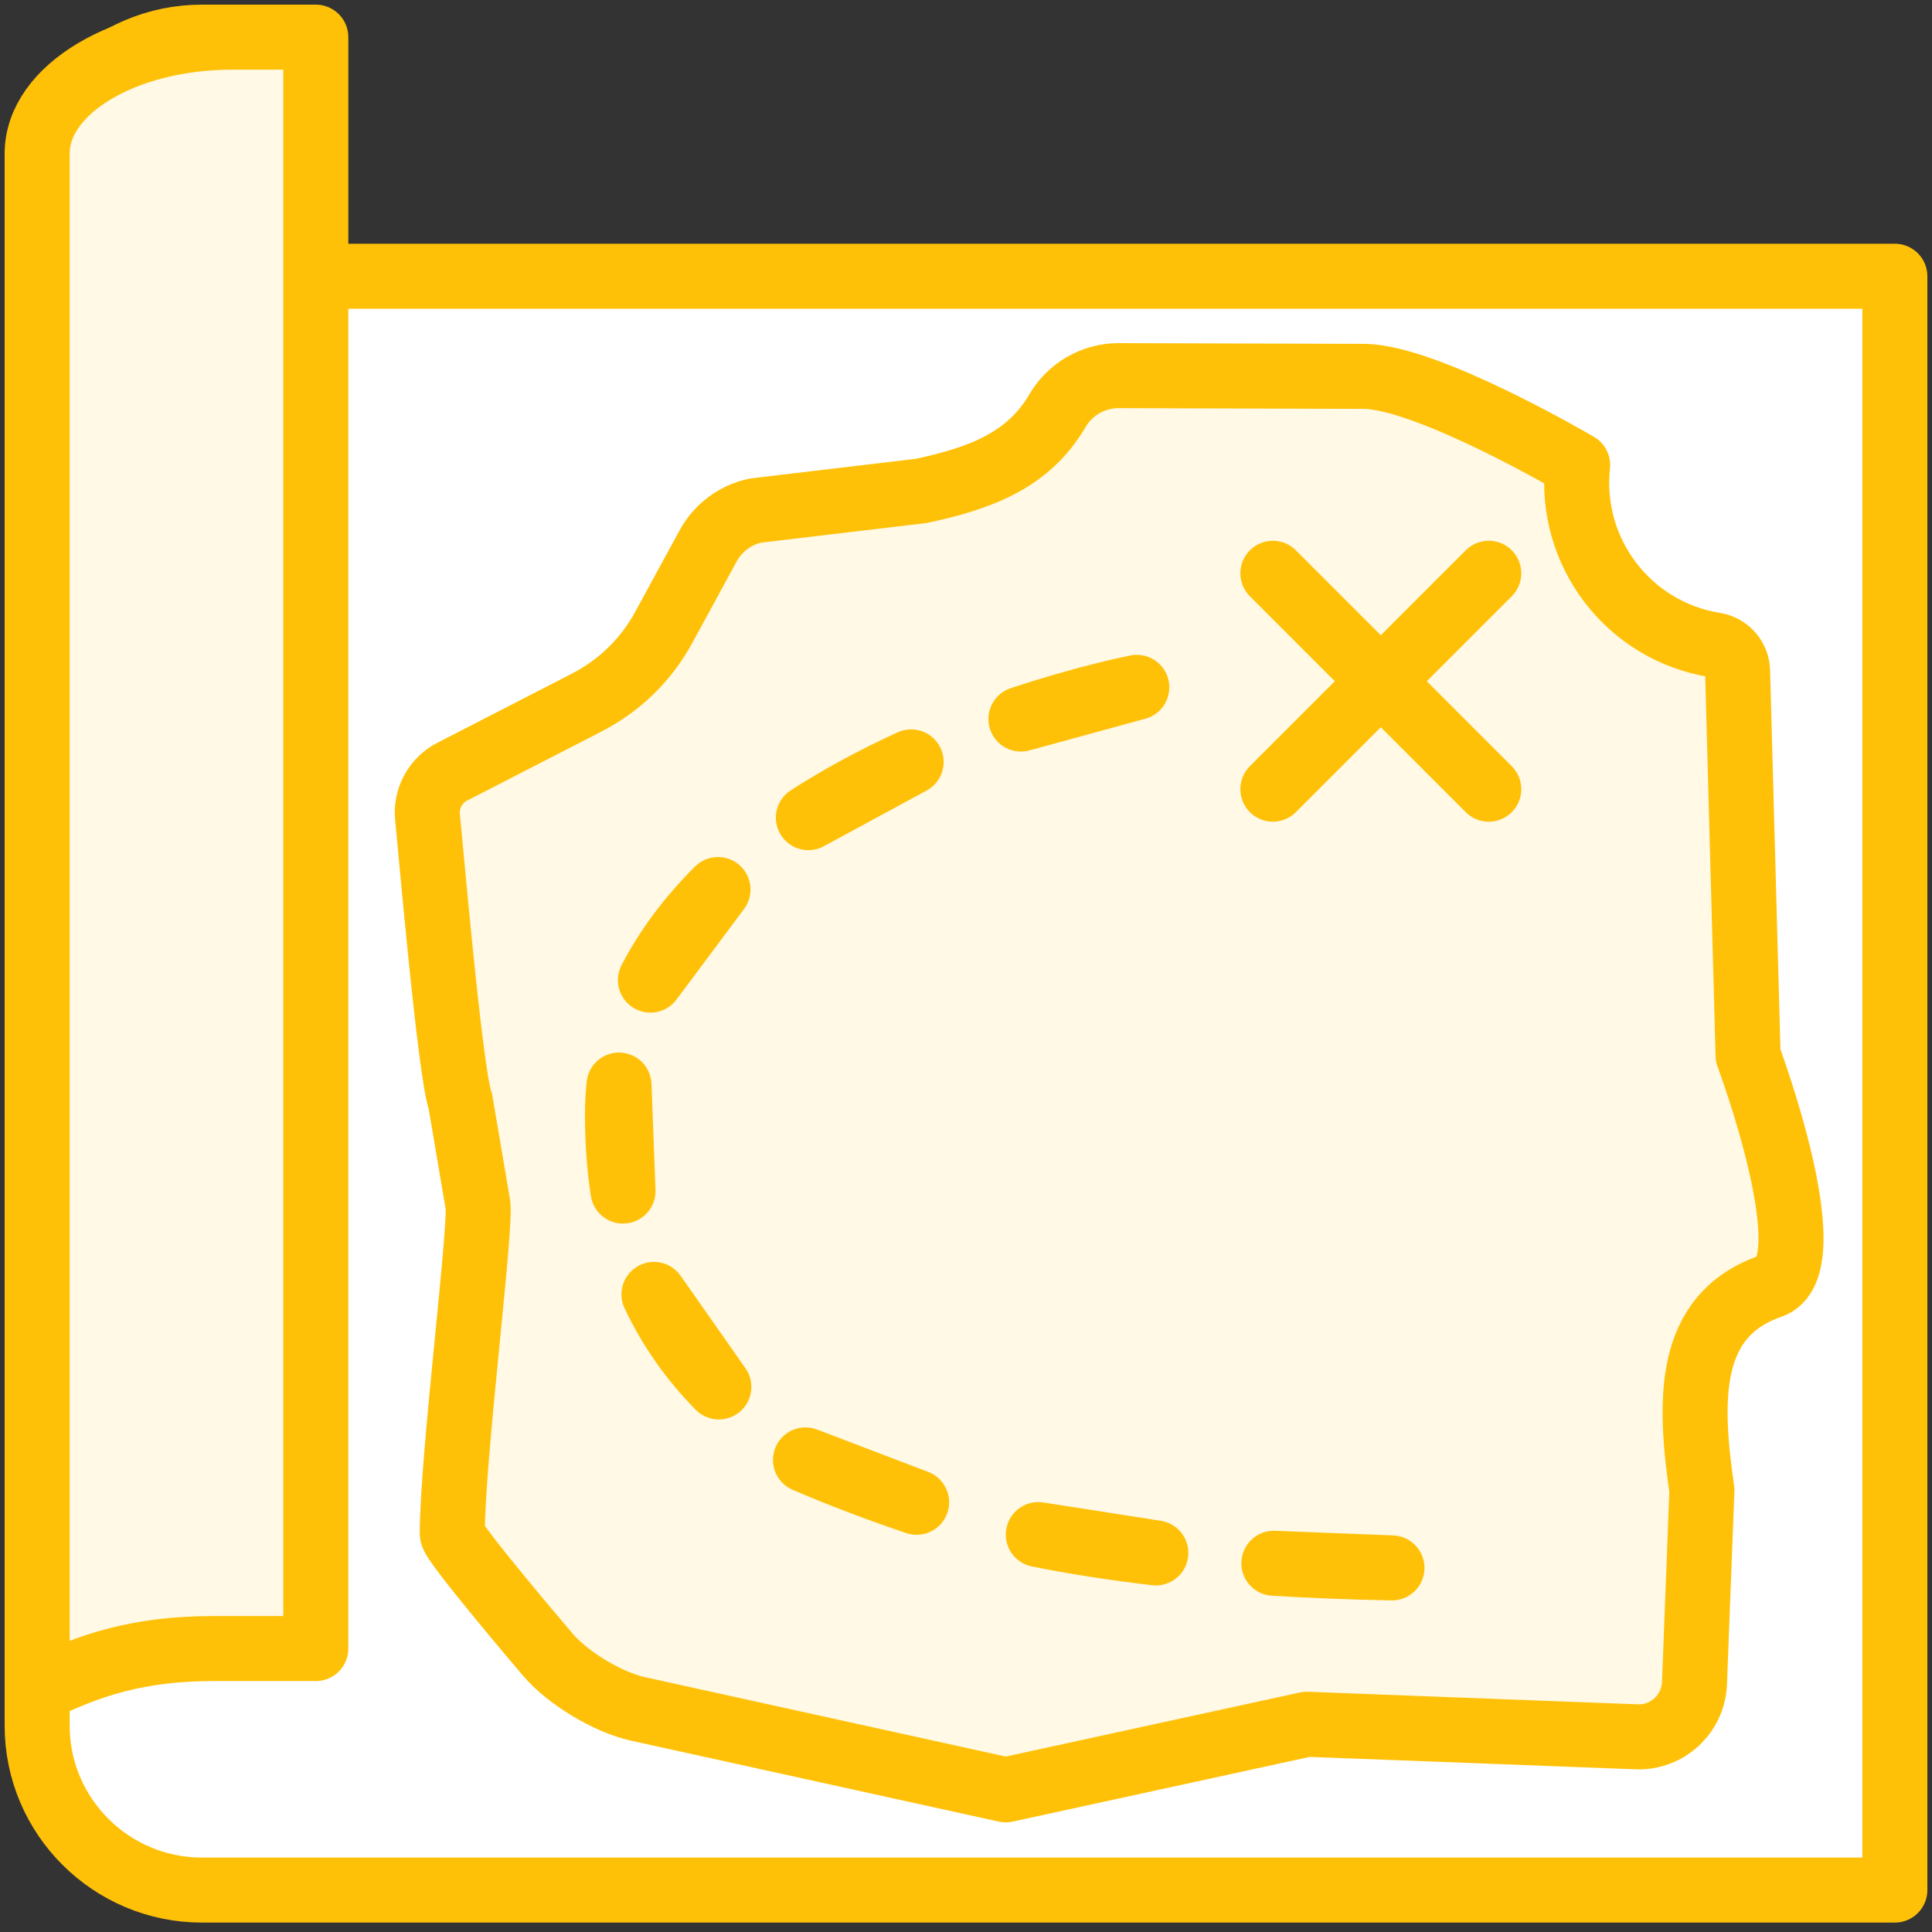 <?xml version="1.0" encoding="UTF-8"?>
<svg width="104px" height="104px" viewBox="0 0 104 104" version="1.1" xmlns="http://www.w3.org/2000/svg" xmlns:xlink="http://www.w3.org/1999/xlink">
    <rect x="0" y="0" width="104" height="104" fill="#333333" stroke="none"/>
    <!-- Generator: Sketch 46.2 (44496) - http://www.bohemiancoding.com/sketch -->
    <title>gaming-48</title>
    <desc>Created with Sketch.</desc>
    <defs></defs>
    <g id="ALL" stroke="none" stroke-width="1" fill="none" fill-rule="evenodd" stroke-linecap="round" stroke-linejoin="round">
        <g id="Primary" transform="translate(-3697, -13255)" stroke="#FFC107" stroke-width="3.5">
            <g id="Group-15" transform="translate(200, 200)">
                <g id="gaming-48" transform="translate(3499, 13057)">
                    <path d="M91.129,0 L85.484,0 L85.484,12.87 L0,12.87 L0,99.743 L87.097,99.743 L91.129,99.743 C96.019,99.743 100,95.774 100,90.895 L100,8.848 C100,3.969 96.019,0 91.129,0 L91.129,0 Z" id="Layer-1" fill="#FFFFFF" transform="translate(50, 49.871) scale(-1, 1) translate(-50, -49.871) "></path>
                    <path d="M5.5,86.742 L0,86.742 L0,0 L4.5,0 C10.29,0 15,2.811 15,6.267 L15,89 C12.144,87.591 9.484,86.742 5.5,86.742 Z" id="Layer-2" fill="#FFF9E6" transform="translate(7.5, 44.5) scale(-1, 1) translate(-7.5, -44.5) "></path>
                    <path d="M32.485,23.029 C32.991,27.719 29.745,31.976 25.096,32.721 C24.387,32.834 23.861,33.462 23.873,34.181 L23.31,54.822 C23.31,54.822 19.053,66.181 22.097,67.233 C26.665,68.81 26.482,73.432 25.796,78.223 L26.195,88.604 C26.259,90.263 27.656,91.557 29.306,91.494 L47.061,90.817 L63.273,94.348 L83.071,89.991 C84.686,89.636 86.862,88.325 87.927,87.061 C87.927,87.061 93.065,81.048 93.065,80.577 C93.065,76.389 91.419,63.509 91.701,62.754 L92.63,57.275 C93.192,55.772 94.317,42.636 94.392,42.041 C94.519,41.013 93.987,40.008 93.065,39.539 L85.859,35.835 C84.079,34.929 82.633,33.522 81.677,31.766 L79.293,27.387 C78.761,26.411 77.834,25.718 76.748,25.485 L67.811,24.425 C64.74,23.766 62.072,22.829 60.49,20.112 C59.81,18.944 58.55,18.22 57.202,18.22 L44.013,18.26 C40.588,18.261 32.485,23.029 32.485,23.029 Z" id="Layer-3" fill="#FFF9E6" transform="translate(57.705, 56.284) scale(-1, 1) translate(-57.705, -56.284) "></path>
                    <path d="M72.329,26.454 L72.329,42.889" id="Layer-4" fill="#FFF9E6" transform="translate(72.329, 34.671) scale(-1, 1) rotate(-315) translate(-72.329, -34.671) "></path>
                    <path d="M80.546,34.671 L64.111,34.671" id="Layer-5" fill="#FFF9E6" transform="translate(72.329, 34.671) scale(-1, 1) rotate(-315) translate(-72.329, -34.671) "></path>
                    <path d="M53.892,81.594 C56.133,81.331 58.262,81 60.218,80.608 L53.892,81.594 Z" id="Layer-6" fill="#FFF9E6" transform="translate(57.055, 81.108) scale(-1, 1) translate(-57.055, -81.108) "></path>
                    <path d="M41.186,78.221 C43.428,77.958 45.557,77.627 47.513,77.235 L41.186,78.221 Z" id="Layer-7" fill="#FFF9E6" transform="translate(44.349, 77.735) scale(-1, 1) rotate(-12) translate(-44.349, -77.735) "></path>
                    <path d="M33.202,72.659 C34.653,71.188 35.829,69.513 36.695,67.679 L33.202,72.659 Z" id="Layer-8" fill="#FFF9E6" transform="translate(34.949, 70.169) scale(-1, 1) translate(-34.949, -70.169) "></path>
                    <path d="M30.537,62.115 C30.736,60.831 30.835,59.456 30.835,58.025 C30.835,57.474 30.807,56.937 30.753,56.41 L30.537,62.115 Z" id="Layer-9" fill="#FFF9E6" transform="translate(31.037, 59.263) scale(-1, 1) translate(-31.037, -59.263) "></path>
                    <path d="M66.573,82.401 C68.781,82.358 70.92,82.273 72.929,82.151 L66.573,82.401 Z" id="Layer-10" fill="#FFF9E6" transform="translate(69.751, 82.651) scale(-1, 1) translate(-69.751, -82.651) "></path>
                    <path d="M59.193,36.706 C55.631,35.526 53.065,35.022 52.956,35 L59.193,36.706 Z" id="Layer-11" fill="#FFF9E6" transform="translate(56.075, 35.853) scale(-1, 1) translate(-56.075, -35.853) "></path>
                    <path d="M33.013,45.884 L36.649,50.76 C35.769,49.055 34.546,47.415 33.013,45.884 Z" id="Layer-12" fill="#FFF9E6" transform="translate(34.831, 48.322) scale(-1, 1) translate(-34.831, -48.322) "></path>
                    <path d="M47.048,42.014 C45.389,40.943 43.529,39.934 41.517,39.014 L47.048,42.014 Z" id="Layer-13" fill="#FFF9E6" transform="translate(44.282, 40.514) scale(-1, 1) translate(-44.282, -40.514) "></path>
                </g>
            </g>
        </g>
    </g>
</svg>